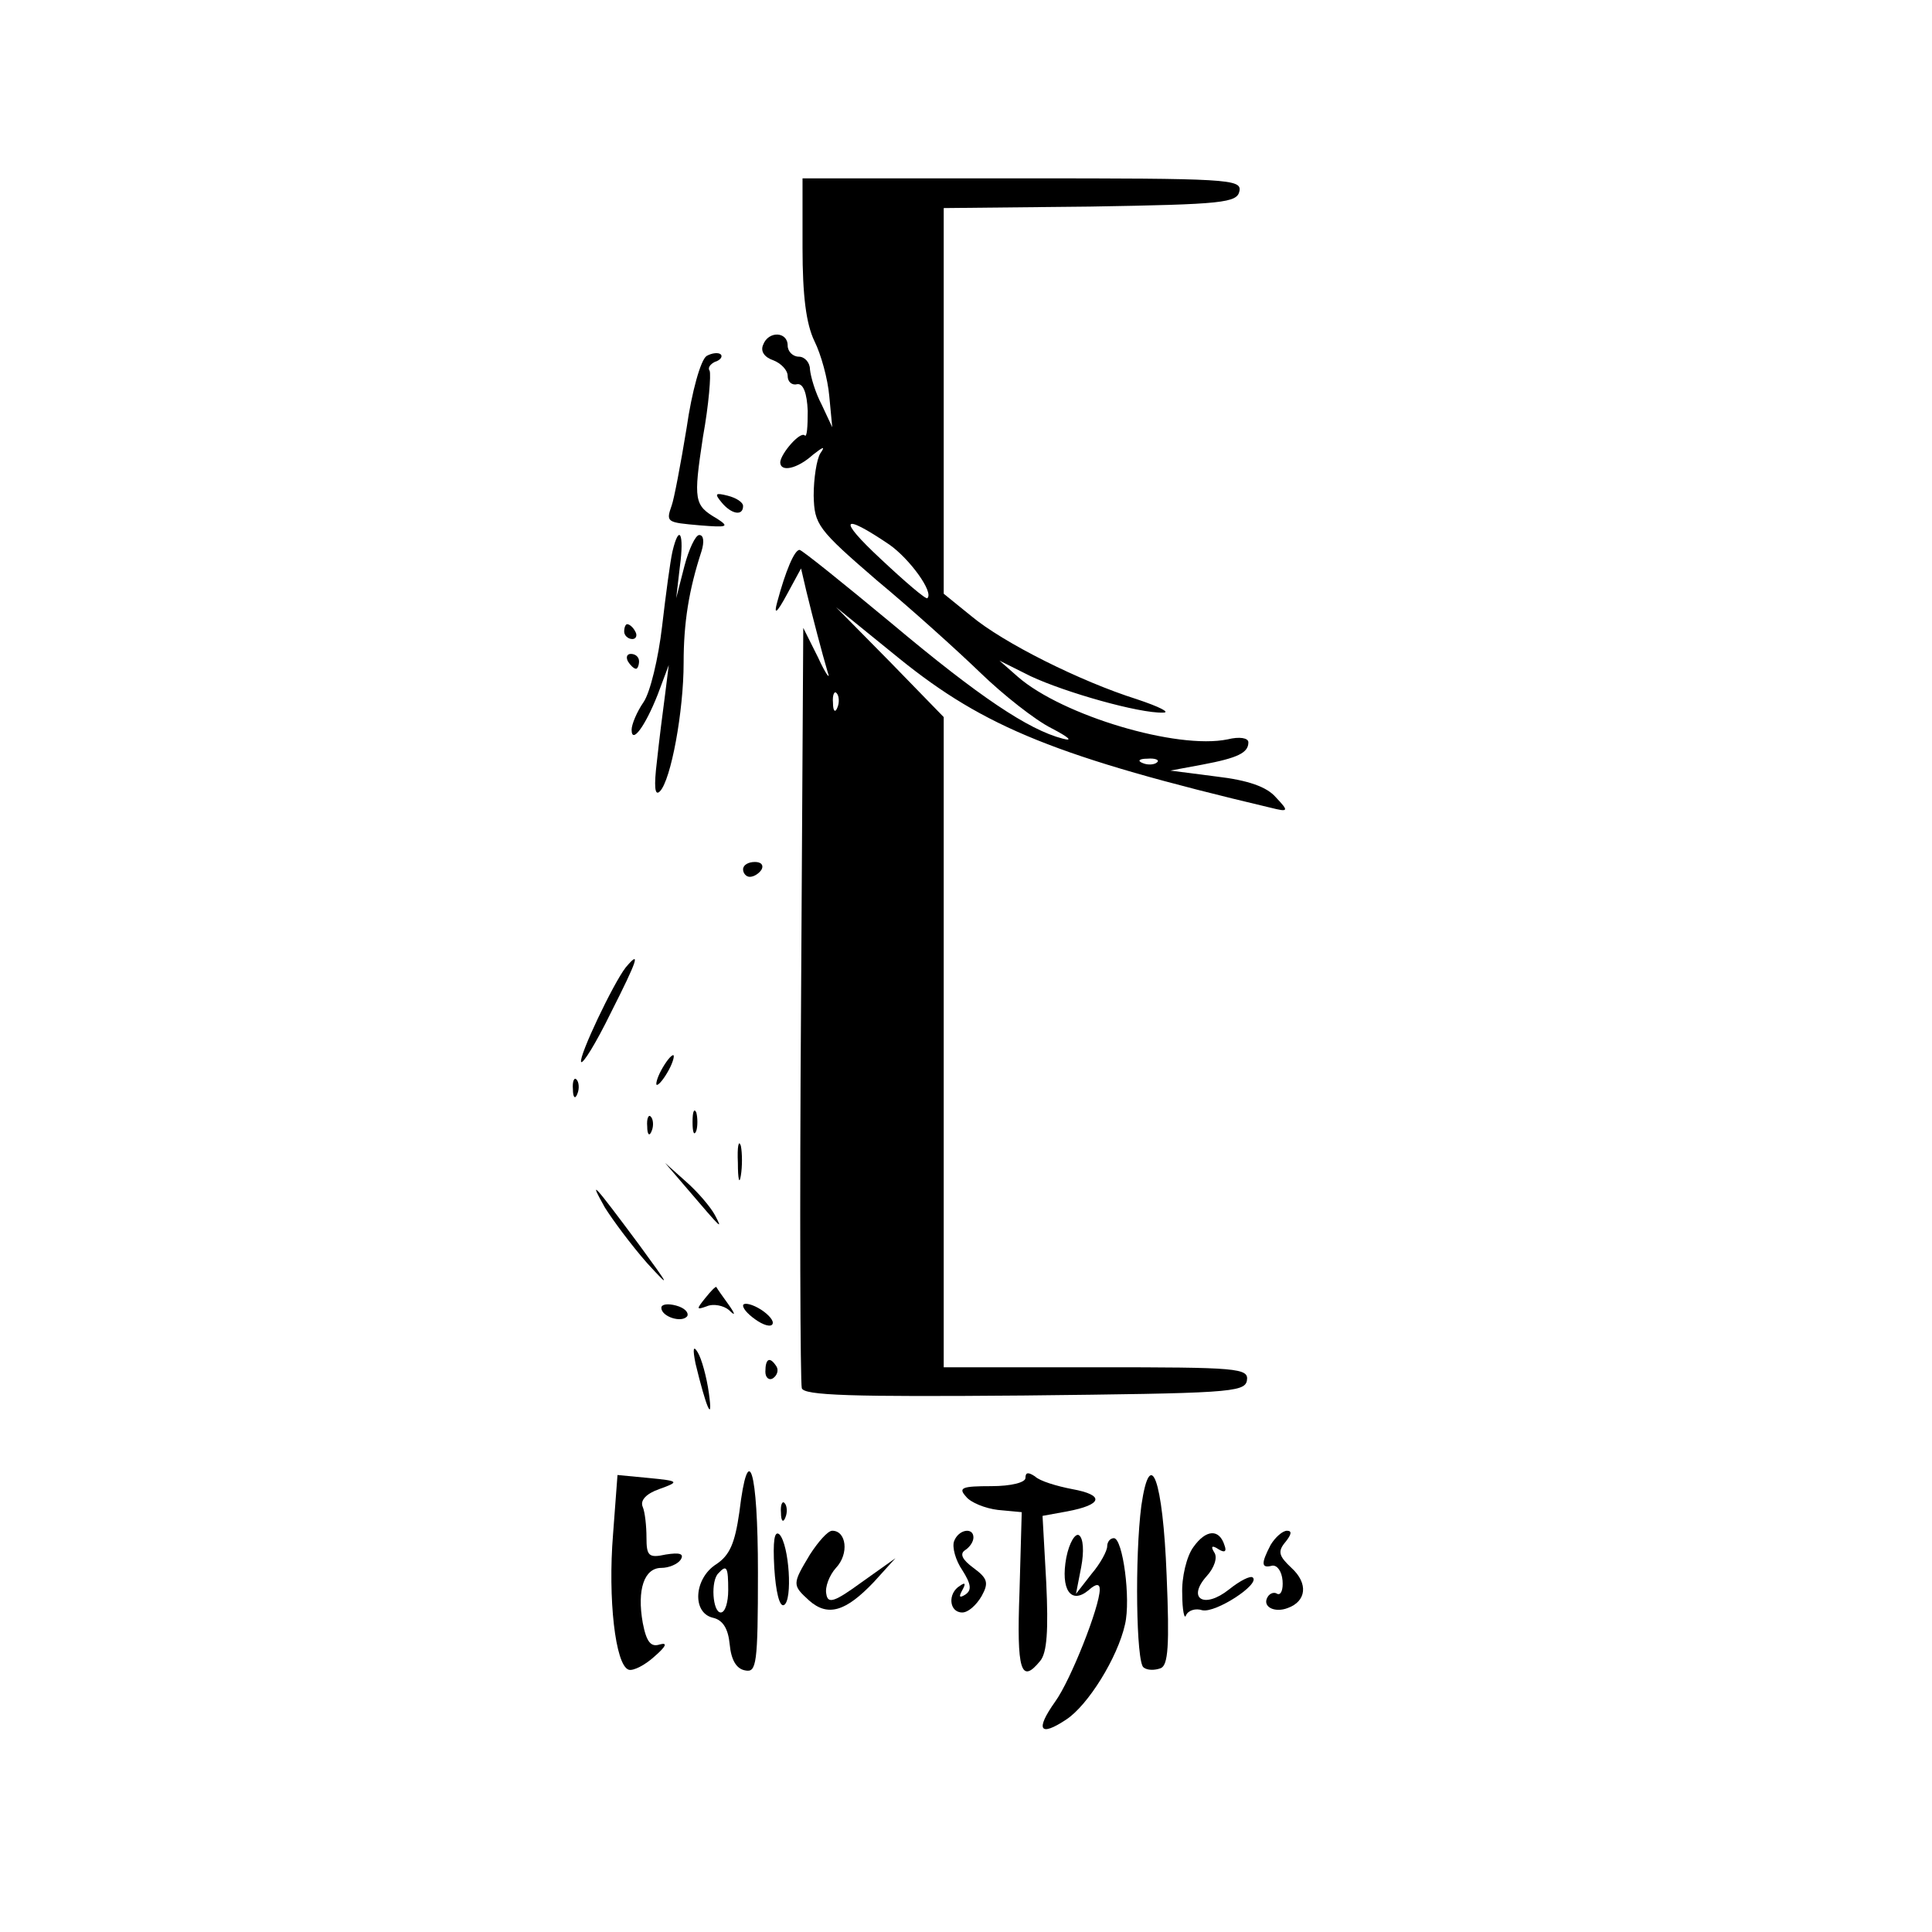 <?xml version="1.0" standalone="no"?>
<!DOCTYPE svg PUBLIC "-//W3C//DTD SVG 20010904//EN"
 "http://www.w3.org/TR/2001/REC-SVG-20010904/DTD/svg10.dtd">
<svg version="1.0" xmlns="http://www.w3.org/2000/svg"
 width="260pt" height="260pt" viewBox="0 0 260 260"
 preserveAspectRatio="xMidYMid meet">
<g transform="translate(0,260) scale(0.1,-0.1)"
fill="#000000" stroke="none">
<path d="M1080 2267 c0 -66 5 -103 16 -126 9 -18 18 -51 20 -74 l4 -42 -14 30
c-9 17 -15 38 -16 48 0 9 -7 17 -15 17 -8 0 -15 7 -15 15 0 19 -26 20 -33 1
-4 -9 2 -17 14 -21 10 -4 19 -13 19 -21 0 -8 6 -13 13 -11 8 1 13 -12 14 -36
0 -21 -1 -36 -4 -33 -6 6 -32 -24 -33 -36 0 -14 23 -9 44 10 14 11 17 12 10 2
-5 -8 -9 -34 -9 -57 1 -39 5 -45 85 -114 47 -39 110 -96 140 -125 30 -29 73
-63 95 -74 23 -12 30 -18 15 -14 -46 12 -112 56 -230 155 -65 54 -121 99 -124
99 -7 0 -19 -29 -30 -70 -5 -18 -1 -16 13 10 l19 35 7 -30 c9 -37 21 -83 29
-110 4 -11 -3 -2 -13 20 l-20 40 -3 -505 c-2 -278 -1 -511 1 -518 2 -10 67
-12 299 -10 273 3 297 4 300 20 3 17 -12 18 -202 18 l-206 0 0 437 0 438 -72
74 -73 74 85 -69 c115 -93 213 -133 500 -201 24 -6 25 -5 7 14 -12 14 -37 23
-80 28 l-62 8 43 8 c48 9 62 16 62 30 0 6 -12 8 -28 4 -68 -14 -222 32 -282
84 l-25 22 42 -21 c47 -22 146 -50 178 -49 11 0 -5 8 -35 18 -76 24 -180 76
-223 112 l-37 30 0 260 0 259 197 2 c179 3 198 5 201 21 3 16 -16 17 -292 17
l-296 0 0 -93z m117 -400 c27 -19 60 -64 51 -72 -2 -2 -30 22 -63 53 -58 54
-53 63 12 19z m-70 -219 c-3 -8 -6 -5 -6 6 -1 11 2 17 5 13 3 -3 4 -12 1 -19z
m430 -74 c-3 -3 -12 -4 -19 -1 -8 3 -5 6 6 6 11 1 17 -2 13 -5z"/>
<path d="M951 2121 c-8 -5 -20 -48 -27 -97 -8 -49 -17 -96 -20 -104 -8 -23 -7
-23 38 -27 37 -3 40 -2 23 9 -31 18 -32 24 -19 110 8 44 11 84 9 89 -3 4 1 9
7 12 7 2 11 7 8 10 -3 3 -12 2 -19 -2z"/>
<path d="M971 1924 c13 -16 29 -19 29 -5 0 5 -9 11 -21 14 -16 4 -18 3 -8 -9z"/>
<path d="M905 1858 c-3 -13 -9 -58 -14 -101 -5 -43 -16 -89 -25 -102 -9 -13
-16 -30 -16 -37 0 -20 18 4 35 47 l15 40 -5 -40 c-3 -22 -8 -62 -11 -90 -4
-33 -3 -47 4 -40 15 15 32 108 32 173 0 54 7 98 24 150 4 13 3 22 -3 22 -5 0
-14 -19 -20 -42 l-11 -43 5 43 c6 44 -1 58 -10 20z"/>
<path d="M840 1750 c0 -5 5 -10 11 -10 5 0 7 5 4 10 -3 6 -8 10 -11 10 -2 0
-4 -4 -4 -10z"/>
<path d="M845 1710 c3 -5 8 -10 11 -10 2 0 4 5 4 10 0 6 -5 10 -11 10 -5 0 -7
-4 -4 -10z"/>
<path d="M1000 1430 c0 -5 4 -10 9 -10 6 0 13 5 16 10 3 6 -1 10 -9 10 -9 0
-16 -4 -16 -10z"/>
<path d="M842 1298 c-17 -22 -63 -119 -60 -127 2 -4 20 25 40 66 36 71 41 86
20 61z"/>
<path d="M890 1160 c-6 -11 -8 -20 -6 -20 3 0 10 9 16 20 6 11 8 20 6 20 -3 0
-10 -9 -16 -20z"/>
<path d="M771 1134 c0 -11 3 -14 6 -6 3 7 2 16 -1 19 -3 4 -6 -2 -5 -13z"/>
<path d="M932 1090 c0 -14 2 -19 5 -12 2 6 2 18 0 25 -3 6 -5 1 -5 -13z"/>
<path d="M871 1084 c0 -11 3 -14 6 -6 3 7 2 16 -1 19 -3 4 -6 -2 -5 -13z"/>
<path d="M993 1035 c0 -22 2 -30 4 -17 2 12 2 30 0 40 -3 9 -5 -1 -4 -23z"/>
<path d="M925 1000 c47 -55 48 -56 37 -35 -6 11 -23 31 -39 45 l-28 25 30 -35z"/>
<path d="M814 975 c10 -16 35 -50 57 -75 33 -36 30 -31 -11 25 -61 82 -69 91
-46 50z"/>
<path d="M949 853 c-12 -15 -12 -16 2 -11 9 4 23 1 30 -5 9 -9 9 -6 -1 8 -8
11 -15 21 -16 23 -1 1 -7 -5 -15 -15z"/>
<path d="M890 840 c0 -12 28 -21 35 -11 2 5 -4 11 -15 14 -11 3 -20 2 -20 -3z"/>
<path d="M1000 843 c0 -5 9 -14 20 -21 11 -7 20 -8 20 -2 0 5 -9 14 -20 20
-11 6 -20 7 -20 3z"/>
<path d="M936 765 c14 -58 24 -83 18 -40 -3 22 -10 47 -15 55 -6 10 -7 5 -3
-15z"/>
<path d="M1030 754 c0 -8 5 -12 10 -9 6 4 8 11 5 16 -9 14 -15 11 -15 -7z"/>
<path d="M825 535 c-7 -86 3 -176 21 -182 6 -2 22 6 35 18 15 13 18 19 7 16
-12 -4 -18 3 -23 29 -8 45 2 74 25 74 10 0 22 5 26 11 5 8 -1 10 -20 7 -23 -5
-26 -2 -26 23 0 15 -2 34 -5 41 -4 9 5 18 22 24 28 10 27 11 -14 15 l-42 4 -6
-80z"/>
<path d="M995 565 c-6 -42 -13 -58 -31 -70 -30 -19 -33 -65 -5 -72 14 -3 21
-15 23 -36 2 -21 9 -33 21 -35 15 -3 17 8 17 132 0 139 -13 181 -25 81z m-15
-105 c0 -16 -4 -30 -10 -30 -11 0 -14 43 -3 53 11 12 13 8 13 -23z"/>
<path d="M1380 611 c0 -6 -19 -11 -46 -11 -39 0 -45 -2 -34 -14 6 -8 26 -16
43 -18 l32 -3 -3 -107 c-4 -107 2 -125 28 -93 9 11 11 41 8 105 l-5 90 33 6
c48 9 51 22 7 30 -21 4 -44 11 -50 17 -9 6 -13 6 -13 -2z"/>
<path d="M1536 574 c-9 -69 -7 -212 3 -218 5 -4 15 -4 23 -1 10 4 12 30 8 125
-5 129 -22 176 -34 94z"/>
<path d="M1051 564 c0 -11 3 -14 6 -6 3 7 2 16 -1 19 -3 4 -6 -2 -5 -13z"/>
<path d="M1042 490 c2 -32 7 -53 13 -50 12 6 7 81 -6 95 -7 6 -9 -9 -7 -45z"/>
<path d="M1090 508 c-24 -40 -24 -41 -1 -62 25 -22 49 -15 87 25 l29 32 -45
-32 c-37 -27 -46 -30 -48 -16 -2 9 4 25 13 35 18 19 14 50 -5 50 -6 0 -19 -15
-30 -32z"/>
<path d="M1284 526 c-3 -8 2 -26 11 -39 12 -19 13 -27 4 -33 -8 -5 -9 -3 -4 6
5 9 4 11 -3 6 -17 -10 -15 -36 3 -36 8 0 19 10 26 22 10 18 8 24 -11 38 -15
11 -19 19 -11 24 6 4 11 11 11 17 0 14 -20 11 -26 -5z"/>
<path d="M1435 504 c-8 -43 6 -64 30 -44 10 9 15 9 15 1 0 -23 -39 -122 -60
-151 -27 -38 -21 -48 15 -24 29 19 69 83 79 128 8 34 -3 116 -15 116 -5 0 -9
-5 -9 -11 0 -6 -9 -23 -21 -37 l-21 -27 7 36 c4 21 3 39 -3 43 -5 3 -13 -10
-17 -30z"/>
<path d="M1606 518 c-9 -12 -16 -41 -15 -63 0 -22 3 -35 5 -29 3 7 13 10 22 7
18 -4 78 35 68 44 -3 3 -17 -4 -32 -16 -34 -27 -57 -12 -30 18 10 11 15 25 10
32 -5 8 -3 10 6 4 8 -5 11 -3 8 5 -7 23 -25 22 -42 -2z"/>
<path d="M1710 521 c-13 -25 -13 -32 2 -28 7 1 13 -8 14 -20 1 -12 -2 -20 -7
-18 -4 3 -10 1 -13 -4 -8 -13 9 -22 27 -15 25 9 28 33 5 54 -17 16 -19 22 -8
35 8 10 9 15 2 15 -6 0 -16 -9 -22 -19z"/>
</g>
</svg>
